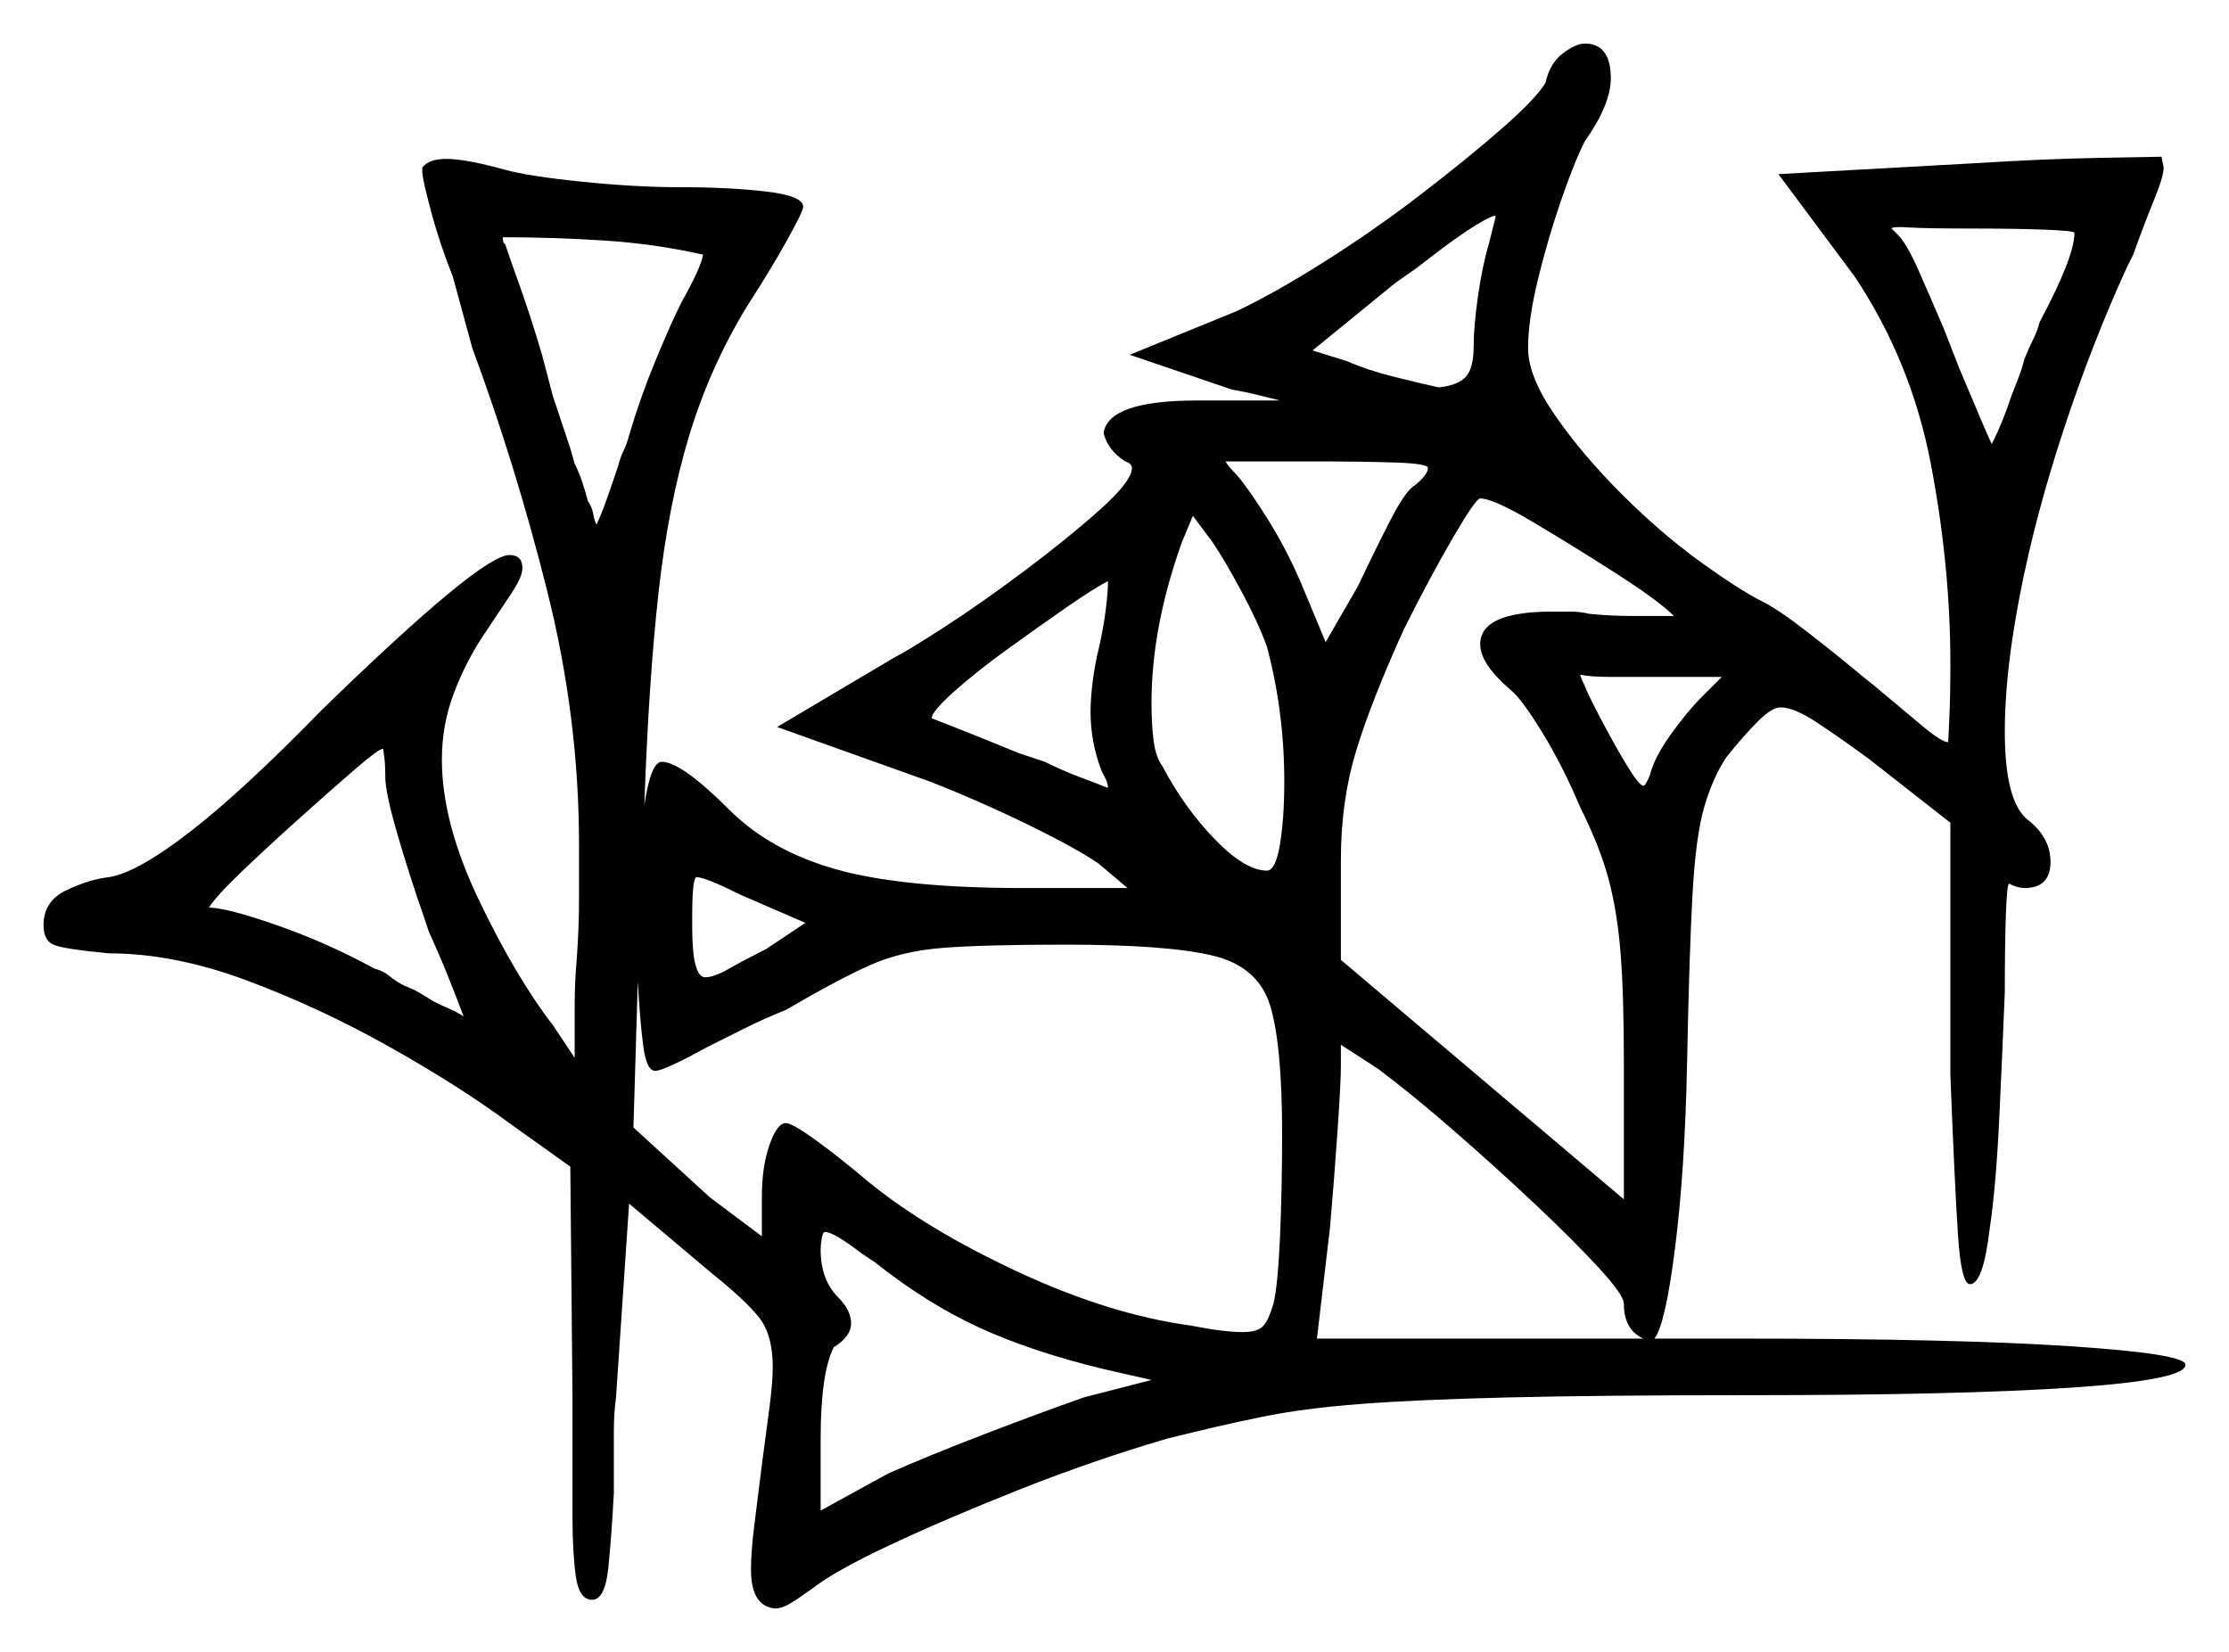<svg xmlns="http://www.w3.org/2000/svg" width="512.0" height="379.5" viewBox="0 0 512.0 379.5"><path d="M146.5 225.5 145.5 259.0 163.0 275.0 175.0 284.0V275.0Q175.0 268.0 176.75 263.0Q178.5 258.0 180.5 258.0Q182.0 258.0 187.5 262.0Q193.0 266.0 199.5 271.5Q213.0 282.5 234.0 292.25Q255.0 302.0 273.5 304.5Q281.0 306.0 285.5 306.0Q289.0 306.0 290.25 304.5Q291.5 303.0 292.5 299.5Q293.5 295.5 294.0 284.5Q294.5 273.5 294.5 260.5Q294.5 240.0 291.75 231.0Q289.0 222.0 278.5 219.5Q268.0 217.0 244.5 217.0Q226.0 217.0 216.5 217.75Q207.0 218.5 199.75 221.75Q192.5 225.0 180.5 232.0Q175.5 234.0 171.0 236.25Q166.5 238.5 162.5 240.5Q152.5 246.0 150.5 246.0Q148.5 246.0 147.75 240.25Q147.0 234.5 146.5 225.5ZM201.0 290.0 198.0 288.0Q191.5 283.0 189.5 283.0Q189.0 283.0 188.75 284.5Q188.5 286.0 188.5 287.0Q188.5 294.0 192.5 298.0Q195.5 301.0 195.5 304.0Q195.5 307.0 191.5 309.5Q188.5 315.5 188.5 330.5V347.0L204.0 338.5Q213.0 334.5 226.0 329.5Q239.0 324.5 249.0 321.0L264.5 317.0L253.5 314.5Q237.0 310.5 225.0 305.0Q213.0 299.5 201.0 290.0ZM88.5 178.5Q88.5 175.5 88.25 173.75Q88.0 172.0 88.0 172.0Q87.0 172.0 81.5 176.75Q76.0 181.5 68.75 188.0Q61.5 194.5 55.5 200.25Q49.5 206.0 48.0 208.5Q52.0 208.5 63.5 212.5Q75.0 216.5 86.0 222.5Q88.0 223.0 89.5 224.25Q91.0 225.5 93.0 226.5Q94.5 227.0 96.25 228.0Q98.0 229.0 99.5 230.0Q101.5 231.0 103.25 231.75Q105.0 232.5 106.5 233.5Q105.0 229.5 103.0 224.5Q101.0 219.5 98.5 214.0L97.5 211.0Q94.0 201.0 91.25 191.5Q88.5 182.0 88.5 178.5ZM176.0 218.0 185.0 212.0 170.0 205.5Q162.0 201.5 160.0 201.5Q159.0 201.5 159.0 210.5V213.0Q159.0 224.5 162.0 224.5Q164.0 224.5 167.5 222.5Q171.0 220.5 176.0 218.0ZM302.5 307.5H377.5Q373.0 305.5 373.0 299.5Q373.0 297.5 367.25 291.25Q361.5 285.0 352.75 276.75Q344.0 268.5 334.25 260.0Q324.5 251.5 316.5 245.5L308.0 240.0V245.0Q308.0 248.5 307.25 259.5Q306.5 270.5 305.5 282.0ZM161.5 58.5Q150.5 56.0 138.75 55.25Q127.0 54.5 115.5 54.5Q115.5 56.0 116.0 56.0Q117.0 59.0 119.5 66.0Q122.0 73.0 124.5 81.5L127.0 91.0Q128.0 94.0 129.0 97.0Q130.0 100.0 131.0 103.0L132.0 106.5Q133.0 108.5 133.75 110.75Q134.5 113.0 135.0 115.0Q136.0 116.5 136.25 118.0Q136.5 119.5 137.0 120.5Q138.0 118.5 139.25 115.0Q140.5 111.5 142.0 107.0Q142.5 105.0 143.25 103.5Q144.0 102.0 144.5 100.0Q147.0 91.5 150.5 83.0Q154.0 74.5 156.5 69.5Q161.0 61.5 161.5 58.5ZM252.5 148.5Q253.5 144.0 254.0 140.0Q254.5 136.0 254.5 133.5Q251.5 135.0 245.0 139.5Q238.5 144.0 231.25 149.25Q224.0 154.5 219.0 159.0Q214.0 163.5 214.0 165.0Q214.0 165.0 219.75 167.25Q225.5 169.5 234.0 173.0L240.0 175.0Q244.0 177.0 248.0 178.5Q252.0 180.0 254.5 181.0Q254.5 180.0 254.0 179.0Q253.5 178.0 253.0 177.0Q250.5 170.5 250.5 163.5Q250.5 160.5 251.0 156.5Q251.5 152.5 252.5 148.5ZM291.0 148.5Q289.0 143.0 285.25 136.0Q281.5 129.0 278.5 124.5L274.0 118.5L271.5 124.5Q264.5 144.0 264.5 161.5Q264.5 166.5 265.0 170.25Q265.5 174.0 267.0 176.0Q272.0 185.5 279.0 192.75Q286.0 200.0 291.0 200.0Q293.0 200.0 294.0 194.0Q295.0 188.0 295.0 179.5Q295.0 163.5 291.0 148.5ZM328.0 107.5Q328.0 106.5 320.5 106.25Q313.0 106.0 303.0 106.0H281.5Q282.0 107.0 284.0 109.0Q287.0 112.5 291.5 119.75Q296.0 127.0 299.5 135.5L304.5 147.5L312.0 134.5Q316.0 126.0 319.5 119.25Q323.0 112.5 325.0 111.5Q328.0 109.0 328.0 107.5ZM384.5 141.5Q381.0 138.0 371.25 131.75Q361.5 125.5 352.25 120.0Q343.0 114.5 340.0 114.5Q339.0 114.5 333.75 123.5Q328.5 132.5 322.5 144.5Q315.0 161.0 311.5 172.5Q308.0 184.0 308.0 197.5V220.5L373.0 275.5V244.0Q373.0 228.5 372.25 219.0Q371.5 209.5 369.5 202.0Q367.5 194.5 363.0 185.5Q359.0 176.0 354.25 168.25Q349.5 160.5 347.0 158.5Q340.0 152.5 340.0 148.0Q340.0 140.5 356.5 140.5Q358.5 140.5 360.75 140.5Q363.0 140.5 365.0 141.0Q370.0 141.5 374.75 141.5Q379.5 141.5 384.5 141.5ZM342.0 56.0Q343.0 52.0 343.5 50.0V49.5Q341.5 50.0 337.0 53.0Q332.5 56.0 325.5 61.5L320.5 65.0L301.5 80.5L309.5 83.0Q314.0 85.0 320.0 86.5Q326.0 88.0 330.5 89.0Q335.0 88.5 336.75 86.5Q338.5 84.5 338.5 79.5Q338.5 75.0 339.5 68.0Q340.5 61.0 342.0 56.0ZM391.0 160.0 395.5 155.5H380.5Q374.5 155.5 370.0 155.5Q365.5 155.5 363.0 155.0Q363.0 155.5 364.0 157.5Q364.5 159.0 367.5 164.75Q370.5 170.5 373.5 175.5Q376.5 180.5 377.5 180.5Q378.0 180.5 379.0 178.0Q380.0 174.0 383.75 168.75Q387.5 163.5 391.0 160.0ZM476.5 53.5Q476.5 53.0 469.5 52.75Q462.5 52.5 453.5 52.5Q442.5 52.5 438.5 52.25Q434.5 52.0 434.5 52.5L436.0 54.0Q438.0 56.0 440.75 62.25Q443.5 68.5 446.5 75.5L450.0 84.5Q456.5 100.0 457.5 102.0L458.0 101.0Q460.0 97.0 462.0 91.0Q463.0 88.5 463.75 86.5Q464.5 84.5 465.0 82.5Q466.0 80.0 467.0 78.0Q468.0 76.0 468.5 74.0Q476.5 59.0 476.5 53.5ZM355.0 19.0Q356.0 14.5 359.0 12.25Q362.0 10.0 364.0 10.0Q370.0 10.0 370.0 18.0Q370.0 24.0 364.0 32.5Q361.5 37.5 358.5 46.25Q355.5 55.0 353.25 64.25Q351.0 73.5 351.0 80.0Q351.0 86.5 357.25 95.5Q363.5 104.5 372.5 113.5Q381.5 122.5 390.5 129.0Q399.5 135.5 404.5 138.0Q408.5 140.0 415.25 145.25Q422.0 150.5 428.0 155.5L430.5 157.5Q436.5 162.5 441.25 166.5Q446.0 170.5 447.5 170.5Q447.5 170.5 447.75 165.25Q448.0 160.0 448.0 152.5Q448.0 130.0 443.5 106.5Q439.0 83.0 426.0 63.5L408.5 40.0L453.5 37.5Q469.5 36.5 482.75 36.25Q496.0 36.0 496.5 36.0L497.0 38.5Q497.0 40.5 494.75 46.0Q492.5 51.5 490.0 58.5L488.5 61.5Q480.5 79.0 474.0 98.75Q467.5 118.5 464.0 136.5Q460.5 154.5 460.5 168.0Q460.5 184.5 466.0 188.5Q471.0 192.5 471.0 198.0Q471.0 204.0 465.0 204.0Q463.5 204.0 461.5 203.0Q461.0 203.0 460.75 210.0Q460.5 217.0 460.5 228.0Q460.0 240.5 459.25 256.5Q458.5 272.5 457.0 282.5Q455.5 295.0 452.5 295.0Q450.5 295.0 449.75 283.75Q449.0 272.5 448.0 247.0V189.0L429.5 174.5Q422.0 169.0 417.0 165.75Q412.0 162.5 409.0 162.5Q407.0 162.5 403.75 165.75Q400.5 169.0 396.5 174.0Q393.5 178.5 391.5 185.25Q389.5 192.0 388.75 205.75Q388.0 219.5 387.5 245.0Q387.0 269.0 384.75 286.75Q382.5 304.5 380.0 307.5H400.0Q449.0 307.5 475.5 309.25Q502.0 311.0 502.0 313.5Q502.0 317.0 476.0 318.75Q450.0 320.5 401.5 320.5Q368.0 320.5 347.0 321.0Q326.0 321.5 312.75 322.5Q299.5 323.5 289.75 325.5Q280.0 327.5 268.0 330.5Q251.0 335.5 234.0 342.25Q217.0 349.0 204.25 355.0Q191.5 361.0 186.5 365.0L185.0 366.0Q183.0 367.5 181.25 368.5Q179.5 369.5 178.0 369.5Q172.5 369.0 172.5 360.5Q172.5 356.5 173.25 350.5Q174.0 344.5 175.0 336.5Q176.0 329.0 176.75 323.25Q177.5 317.5 177.5 314.0Q177.5 306.5 174.25 302.5Q171.0 298.5 163.5 292.5L144.5 276.5L141.5 321.0Q141.0 324.5 141.0 329.0Q141.0 333.5 141.0 339.0V343.0Q140.5 352.5 139.75 360.0Q139.0 367.5 136.0 367.5Q133.0 367.5 132.25 362.0Q131.5 356.5 131.5 348.5V321.0L131.0 268.0L117.0 258.0Q105.5 249.5 89.5 240.5Q73.5 231.5 56.75 225.25Q40.0 219.0 25.0 219.0Q14.5 218.0 12.25 217.0Q10.0 216.0 10.0 212.5Q10.0 207.0 15.25 204.5Q20.5 202.0 25.0 201.5Q31.5 200.5 43.75 191.0Q56.0 181.5 74.0 163.0Q110.5 127.5 117.0 127.5Q120.0 127.5 120.0 130.5Q120.0 132.5 117.5 136.25Q115.0 140.0 111.0 146.0Q107.0 152.0 104.25 159.25Q101.5 166.5 101.5 174.5Q101.5 189.0 110.0 206.75Q118.5 224.5 127.0 235.5L132.0 243.0Q132.0 237.0 132.0 231.25Q132.0 225.5 132.5 220.0Q133.0 213.0 133.0 206.75Q133.0 200.5 133.0 194.0Q133.0 165.0 125.75 136.0Q118.5 107.0 108.5 80.0L104.0 63.5Q101.0 56.0 99.0 48.5Q97.0 41.0 97.0 39.5V38.5Q98.5 36.5 102.5 36.5Q107.0 36.5 116.0 39.0Q121.5 40.5 133.75 41.75Q146.0 43.0 156.0 43.0Q167.5 43.0 176.0 44.0Q184.5 45.0 184.5 47.5Q184.5 48.5 180.75 55.25Q177.0 62.0 171.5 70.5Q163.0 84.5 158.25 100.25Q153.5 116.0 151.25 136.25Q149.0 156.5 148.0 185.0Q149.5 175.0 152.0 175.0Q156.5 175.0 167.5 186.0Q177.0 195.5 192.25 199.75Q207.5 204.0 235.0 204.0H259.0L252.5 198.5Q247.5 195.0 236.25 189.5Q225.0 184.0 213.5 179.5L178.5 167.0L205.5 151.0Q208.5 149.5 217.0 144.0Q225.5 138.5 235.5 131.0Q245.5 123.5 252.75 117.0Q260.0 110.5 260.0 107.5Q260.0 106.5 258.5 106.0Q254.5 103.5 253.5 99.5Q254.5 92.0 275.0 92.0H280.5Q284.5 92.0 288.0 92.0Q291.5 92.0 294.0 92.0Q292.0 91.5 289.0 90.75Q286.0 90.0 283.0 89.5L259.5 81.5L284.0 71.5Q292.5 67.5 304.0 60.25Q315.5 53.0 326.25 44.75Q337.0 36.5 345.0 29.5Q353.0 22.5 355.0 19.0Z" fill="black" /></svg>